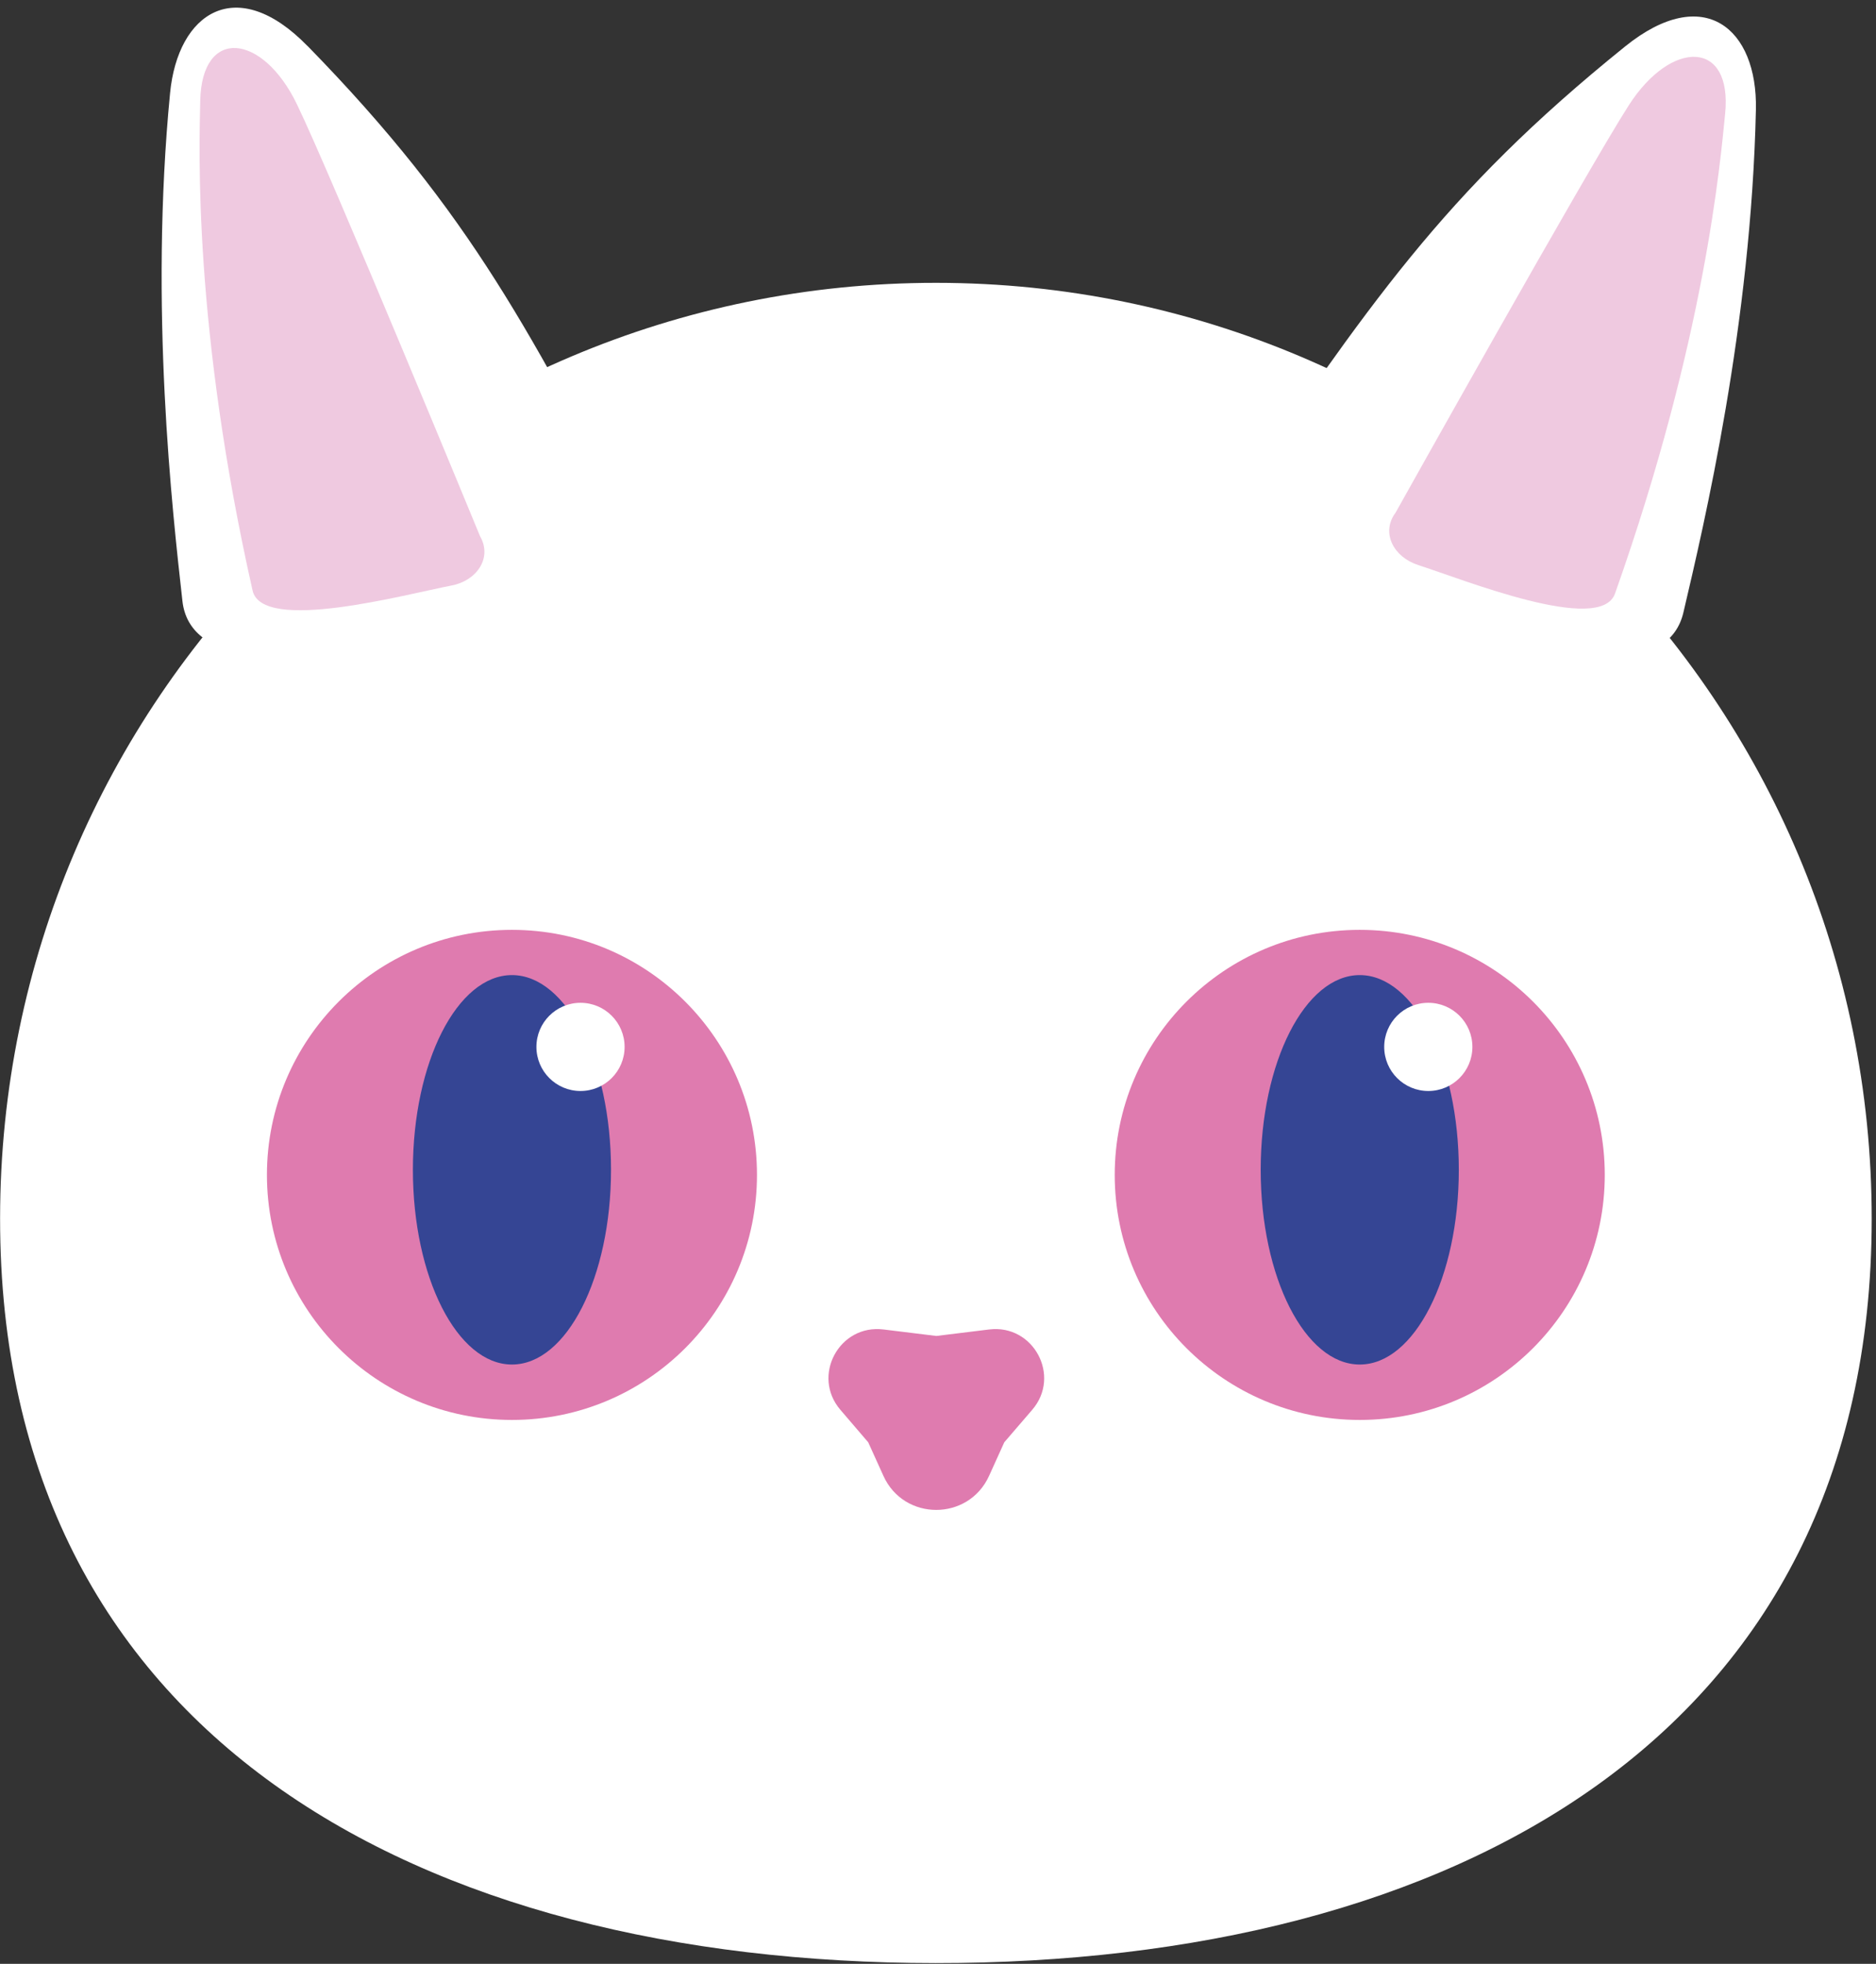 <svg width="214" height="224" viewBox="0 0 214 224" fill="none" xmlns="http://www.w3.org/2000/svg">
<rect x="0" y="0" width="214" height="224" fill="#333333" stroke="none"/>
<g id="Group">
<path id="Vector" d="M213.51 139.07C213.48 198.03 165.67 223.94 106.72 223.91C47.76 223.88 -0.02 197.92 0.01 138.96C0.04 80 47.86 32.23 106.81 32.26C165.77 32.29 213.54 80.11 213.51 139.06V139.07Z" fill="url(#paint0_linear_155_277)"/>
<path id="Vector_2" d="M185.38 5.3C164.39 22.22 156.18 34.809 139.99 58.34C138.16 60.999 144.13 64.35 150.16 66.43L171.96 73.41C180.14 75.53 190.4 76.82 192.03 69.86C194.4 59.77 199.76 37.069 200.3 12.499C200.5 3.27 194.39 -1.97 185.38 5.3Z" fill="url(#paint1_linear_155_277)"/>
<path id="Vector_3" opacity="0.73" d="M161.74 64.439C166.93 66.099 182.56 72.429 184.23 67.699C194.54 38.589 196.24 18.429 196.79 12.979C197.64 4.519 190.65 4.449 185.8 12.009C180.95 19.569 159.2 58.469 159.2 58.469C157.48 60.769 159 63.559 161.74 64.429V64.439Z" fill="#E9B5D4"/>
<path id="Vector_4" d="M35.08 5.24C53.92 24.53 60.58 38.01 73.85 63.29C75.35 66.14 69.03 68.77 62.79 70.12L40.32 74.46C31.95 75.6 21.61 75.66 20.81 68.56C19.66 58.26 17.02 35.08 19.4 10.62C20.29 1.43 26.98 -3.05 35.07 5.24H35.08Z" fill="url(#paint2_linear_155_277)"/>
<path id="Vector_5" opacity="0.73" d="M51.53 66.78C46.18 67.81 29.91 72.24 28.81 67.35C22.02 37.22 22.73 17.01 22.84 11.53C23 3.03 29.95 3.79 33.86 11.87C37.78 19.95 54.76 61.16 54.76 61.16C56.19 63.65 54.36 66.24 51.53 66.78Z" fill="#E9B5D4"/>
<path id="Vector_6" d="M62.3 124.5C65.873 124.5 68.77 121.603 68.77 118.03C68.77 114.456 65.873 111.56 62.3 111.56C58.727 111.56 55.83 114.456 55.83 118.03C55.83 121.603 58.727 124.5 62.3 124.5Z" fill="white"/>
<path id="Vector_7" d="M42.03 156.07C43.709 156.07 45.07 154.709 45.07 153.03C45.07 151.351 43.709 149.99 42.03 149.99C40.351 149.99 38.99 151.351 38.99 153.03C38.99 154.709 40.351 156.07 42.03 156.07Z" fill="white"/>
<path id="Vector_8" d="M112.84 151.64L106.81 152.38L100.78 151.64C95.73 151.02 92.55 156.93 95.86 160.8L99.04 164.51L100.77 168.33C103.11 173.52 110.48 173.52 112.83 168.33L114.56 164.51L117.75 160.8C121.07 156.94 117.89 151.02 112.84 151.64Z" fill="#DF7BAF"/>
<g id="Group_2">
<path id="Vector_9" d="M155.11 161.96C170.546 161.96 183.06 149.446 183.06 134.01C183.06 118.573 170.546 106.06 155.11 106.06C139.674 106.06 127.16 118.573 127.16 134.01C127.16 149.446 139.674 161.96 155.11 161.96Z" fill="#DF7BAF"/>
<path id="Vector_10" d="M155.11 155.64C161.351 155.64 166.41 145.696 166.41 133.43C166.41 121.163 161.351 111.22 155.11 111.22C148.869 111.22 143.81 121.163 143.81 133.43C143.81 145.696 148.869 155.64 155.11 155.64Z" fill="#354594"/>
<path id="Vector_11" d="M162.93 124.44C165.708 124.44 167.96 122.188 167.96 119.41C167.96 116.632 165.708 114.38 162.93 114.38C160.152 114.38 157.9 116.632 157.9 119.41C157.9 122.188 160.152 124.44 162.93 124.44Z" fill="white"/>
</g>
<g id="Group_3">
<path id="Vector_12" d="M58.4 161.96C73.836 161.96 86.35 149.446 86.35 134.01C86.35 118.573 73.836 106.06 58.4 106.06C42.964 106.06 30.45 118.573 30.45 134.01C30.45 149.446 42.964 161.96 58.4 161.96Z" fill="#DF7BAF"/>
<path id="Vector_13" d="M58.4 155.64C64.641 155.64 69.7 145.696 69.7 133.43C69.7 121.163 64.641 111.22 58.4 111.22C52.159 111.22 47.1 121.163 47.1 133.43C47.1 145.696 52.159 155.64 58.4 155.64Z" fill="#354594"/>
<path id="Vector_14" d="M66.22 124.44C68.998 124.44 71.25 122.188 71.25 119.41C71.25 116.632 68.998 114.38 66.22 114.38C63.442 114.38 61.19 116.632 61.19 119.41C61.19 122.188 63.442 124.44 66.22 124.44Z" fill="white"/>
</g>
</g>
<defs>
<linearGradient id="paint0_linear_155_277" x1="0.033" y1="128.059" x2="213.533" y2="128.171" gradientUnits="userSpaceOnUse">
<stop stop-color="white"/>
<stop offset="1" stop-color="white"/>
</linearGradient>
<linearGradient id="paint1_linear_155_277" x1="137.494" y1="49.581" x2="205.648" y2="34.795" gradientUnits="userSpaceOnUse">
<stop stop-color="white"/>
<stop offset="1" stop-color="white"/>
</linearGradient>
<linearGradient id="paint2_linear_155_277" x1="77.375" y1="54.897" x2="11.445" y2="32.131" gradientUnits="userSpaceOnUse">
<stop stop-color="white"/>
<stop offset="1" stop-color="white"/>
</linearGradient>
</defs>
</svg>
